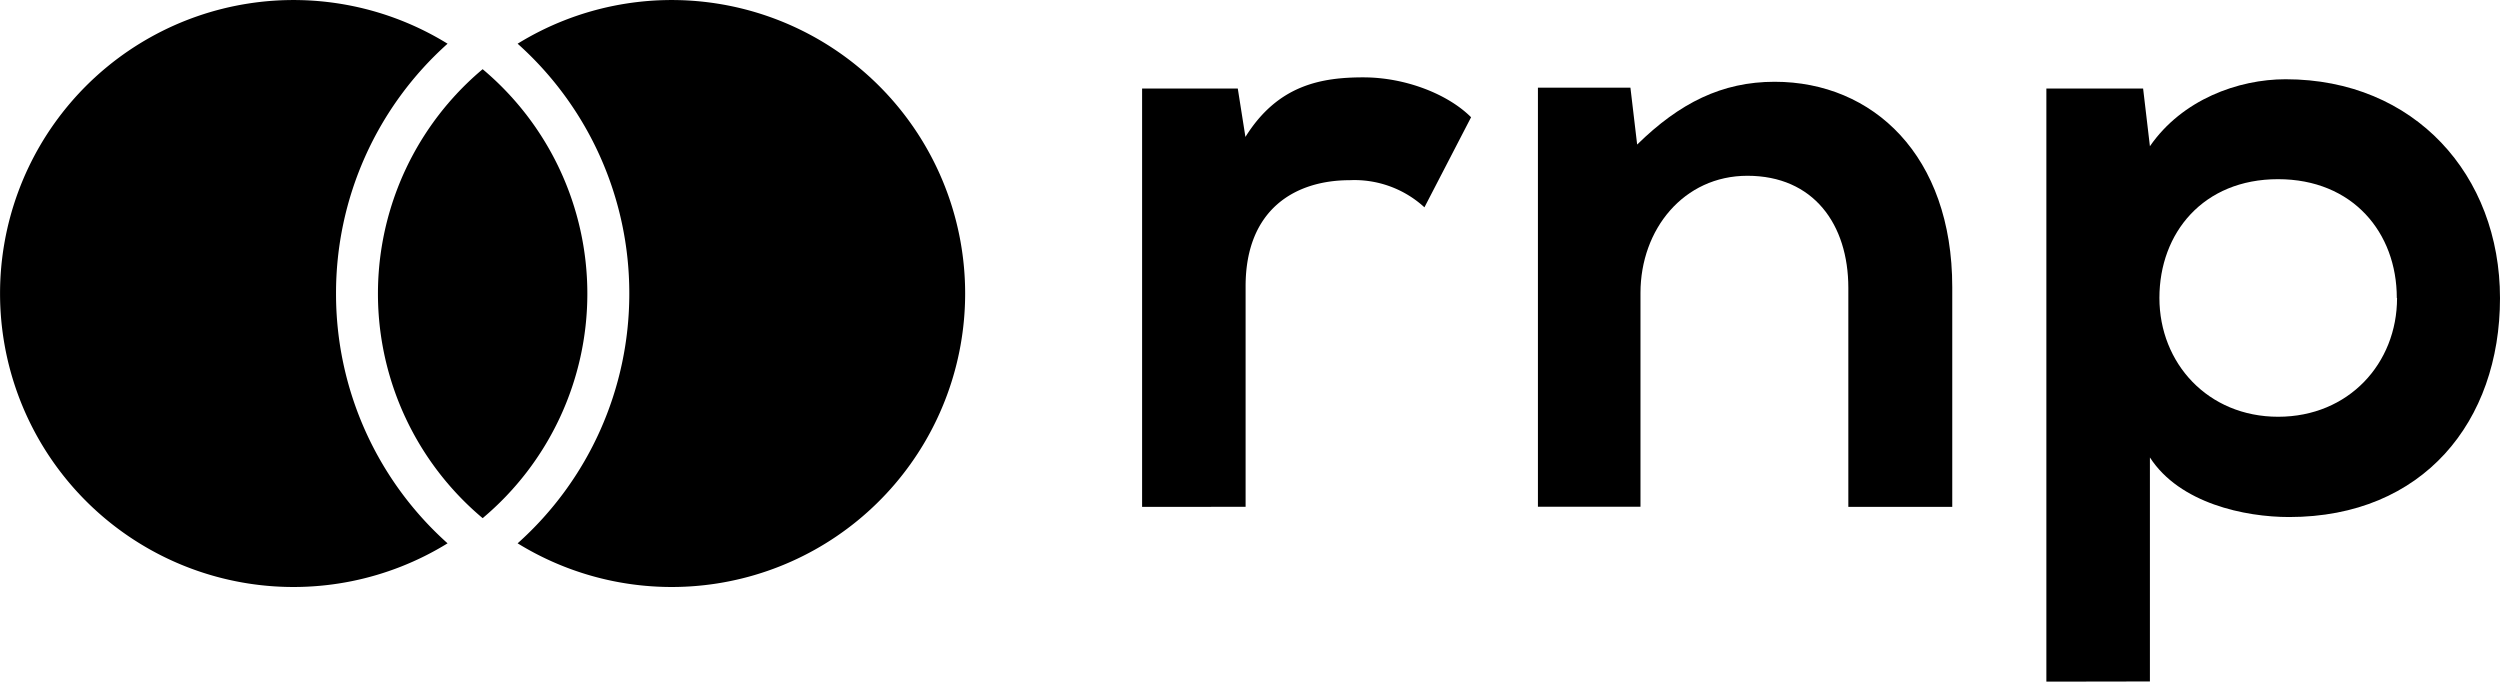 <svg id="Layer_1" data-name="Layer 1" xmlns="http://www.w3.org/2000/svg" viewBox="0 0 713.25 194.47"><title>rnp-logo-dark</title><path d="M353.06,25.25l2.18,13.81c9.19-14.77,21.55-17,33.64-17s24.21,4.84,30.74,11.38l-13.31,25.7A29.5,29.5,0,0,0,385,51.4c-15.5,0-29.71,8.23-29.71,30.27v62.92H325.76V25.25Z" transform="translate(0.08 0.01)"/><path d="M527.25,144.6V82.14c0-18.16-9.93-32-28.8-32-18.16,0-30.5,15.26-30.5,33.42v61H438.69V25h26.39L467,41.23c12.11-11.87,24.21-17.91,39.22-17.91,28.08,0,50.68,21.06,50.68,58.58v62.7Z" transform="translate(0.08 0.01)"/><path d="M583.75,194.46V25.25h27.6l1.94,16.46C622.48,28.4,638.47,22.6,652,22.6c36.81,0,61.17,27.35,61.17,62.46S691.3,147.5,653,147.5c-12.58,0-31.23-3.88-39.71-17v63.91ZM683.73,85c0-18.65-12.58-33.89-33.89-33.89S616,66.41,616,85s13.81,33.89,33.89,33.89S683.8,103.69,683.8,85Z" transform="translate(0.08 0.01)"/><path d="M95.79,83.73a95.44,95.44,0,0,1,31.82-71.27,83.73,83.73,0,1,0,0,142.54A95.44,95.44,0,0,1,95.79,83.73Z" transform="translate(0.08 0.01)"/><path d="M179.46,83.73A95.44,95.44,0,0,1,147.6,155a83.73,83.73,0,1,0,0-142.54A95.44,95.44,0,0,1,179.46,83.73Z" transform="translate(0.08 0.01)"/><path d="M167.49,83.73a83.57,83.57,0,0,0-29.87-64,83.59,83.59,0,0,0,0,128.09A83.57,83.57,0,0,0,167.49,83.73Z" transform="translate(0.08 0.01)"/></svg>